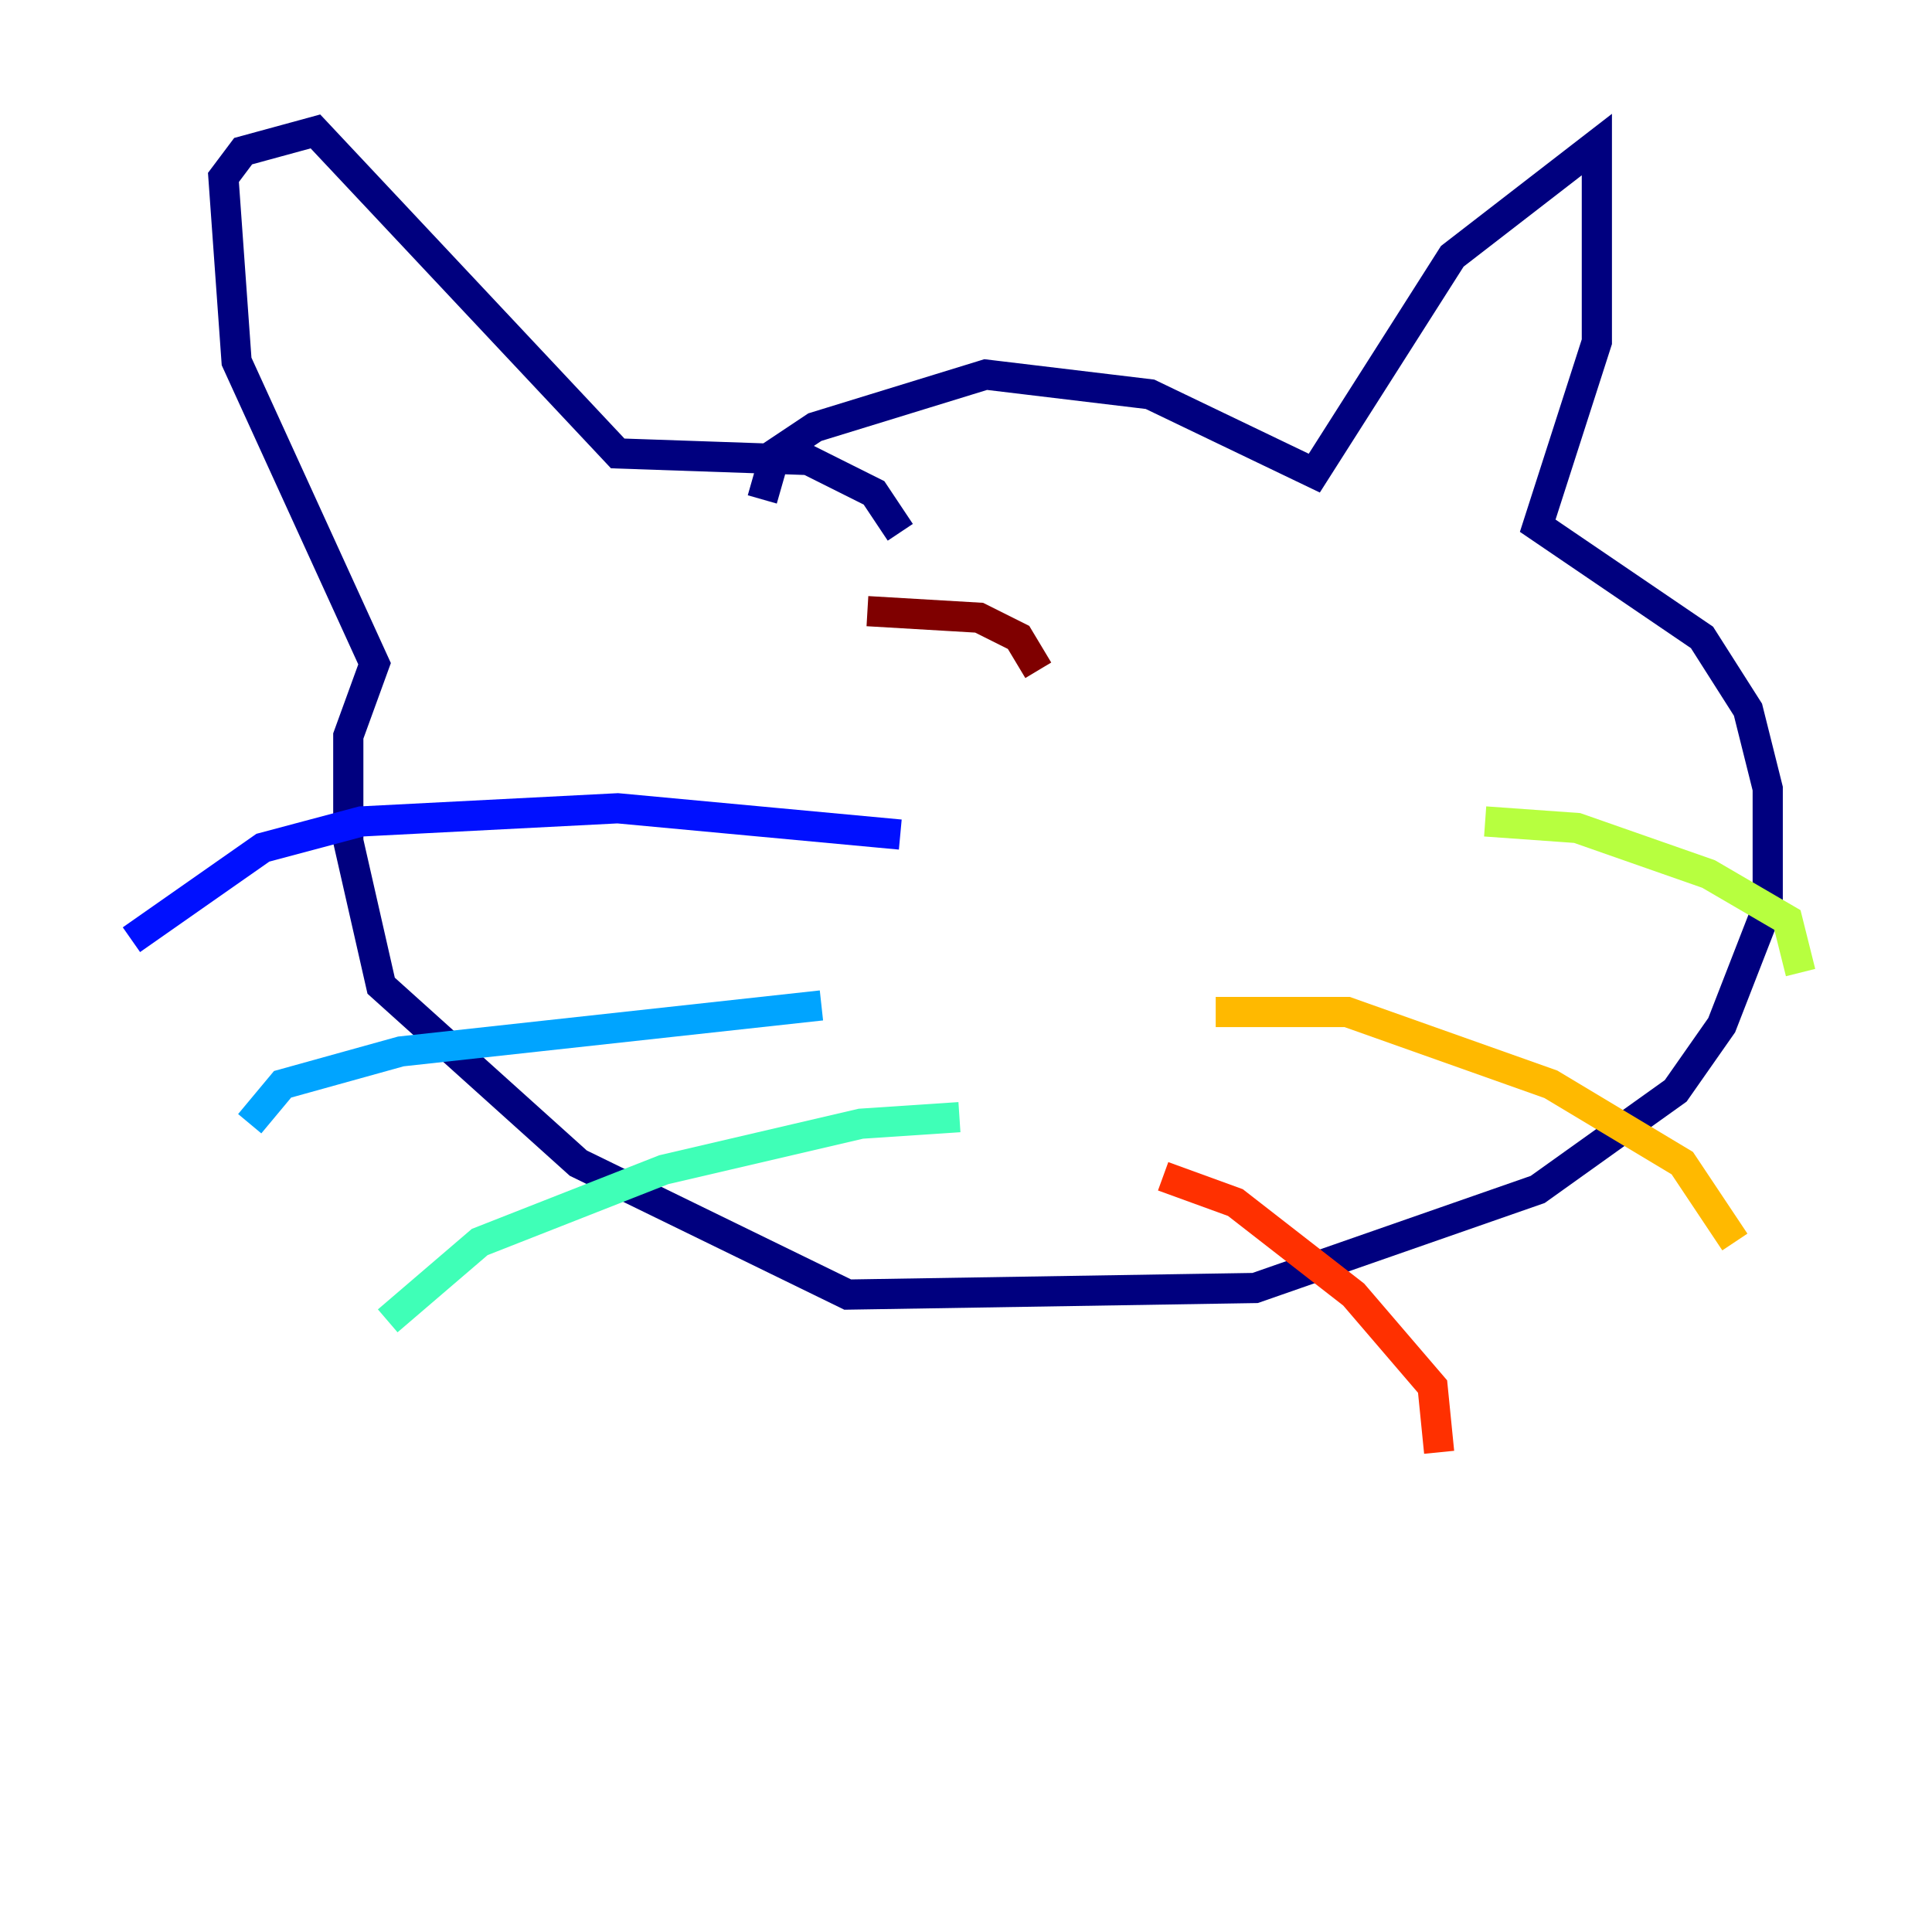 <?xml version="1.0" encoding="utf-8" ?>
<svg baseProfile="tiny" height="128" version="1.2" viewBox="0,0,128,128" width="128" xmlns="http://www.w3.org/2000/svg" xmlns:ev="http://www.w3.org/2001/xml-events" xmlns:xlink="http://www.w3.org/1999/xlink"><defs /><polyline fill="none" points="50.503,33.088 51.374,30.041 53.986,28.299 65.306,24.816 76.191,26.122 87.075,31.347 96.218,16.98 105.796,9.578 105.796,22.64 101.878,34.83 112.762,42.231 115.809,47.02 117.116,52.245 117.116,60.082 114.068,67.918 111.02,72.272 101.878,78.803 83.156,85.333 56.163,85.769 38.313,77.061 25.252,65.306 23.075,55.728 23.075,48.762 24.816,43.973 15.674,23.946 14.803,11.755 16.109,10.014 20.898,8.707 40.925,30.041 53.551,30.476 57.905,32.653 59.646,35.265" stroke="#00007f" stroke-width="2" /><polyline fill="none" points="59.646,55.292 40.925,53.551 23.946,54.422 17.415,56.163 8.707,62.258" stroke="#0010ff" stroke-width="2" /><polyline fill="none" points="54.422,66.612 26.558,69.66 18.721,71.837 16.544,74.449" stroke="#00a4ff" stroke-width="2" /><polyline fill="none" points="63.565,74.014 57.034,74.449 43.973,77.497 31.782,82.286 25.687,87.51" stroke="#3fffb7" stroke-width="2" /><polyline fill="none" points="98.395,54.422 104.49,54.857 113.197,57.905 118.422,60.952 119.293,64.435" stroke="#b7ff3f" stroke-width="2" /><polyline fill="none" points="80.544,67.048 89.252,67.048 102.748,71.837 111.456,77.061 114.939,82.286" stroke="#ffb900" stroke-width="2" /><polyline fill="none" points="77.061,77.932 81.85,79.674 89.687,85.769 94.912,91.864 95.347,96.218" stroke="#ff3000" stroke-width="2" /><polyline fill="none" points="68.789,44.408 67.483,42.231 64.871,40.925 57.469,40.49" stroke="#7f0000" stroke-width="2" /></svg>